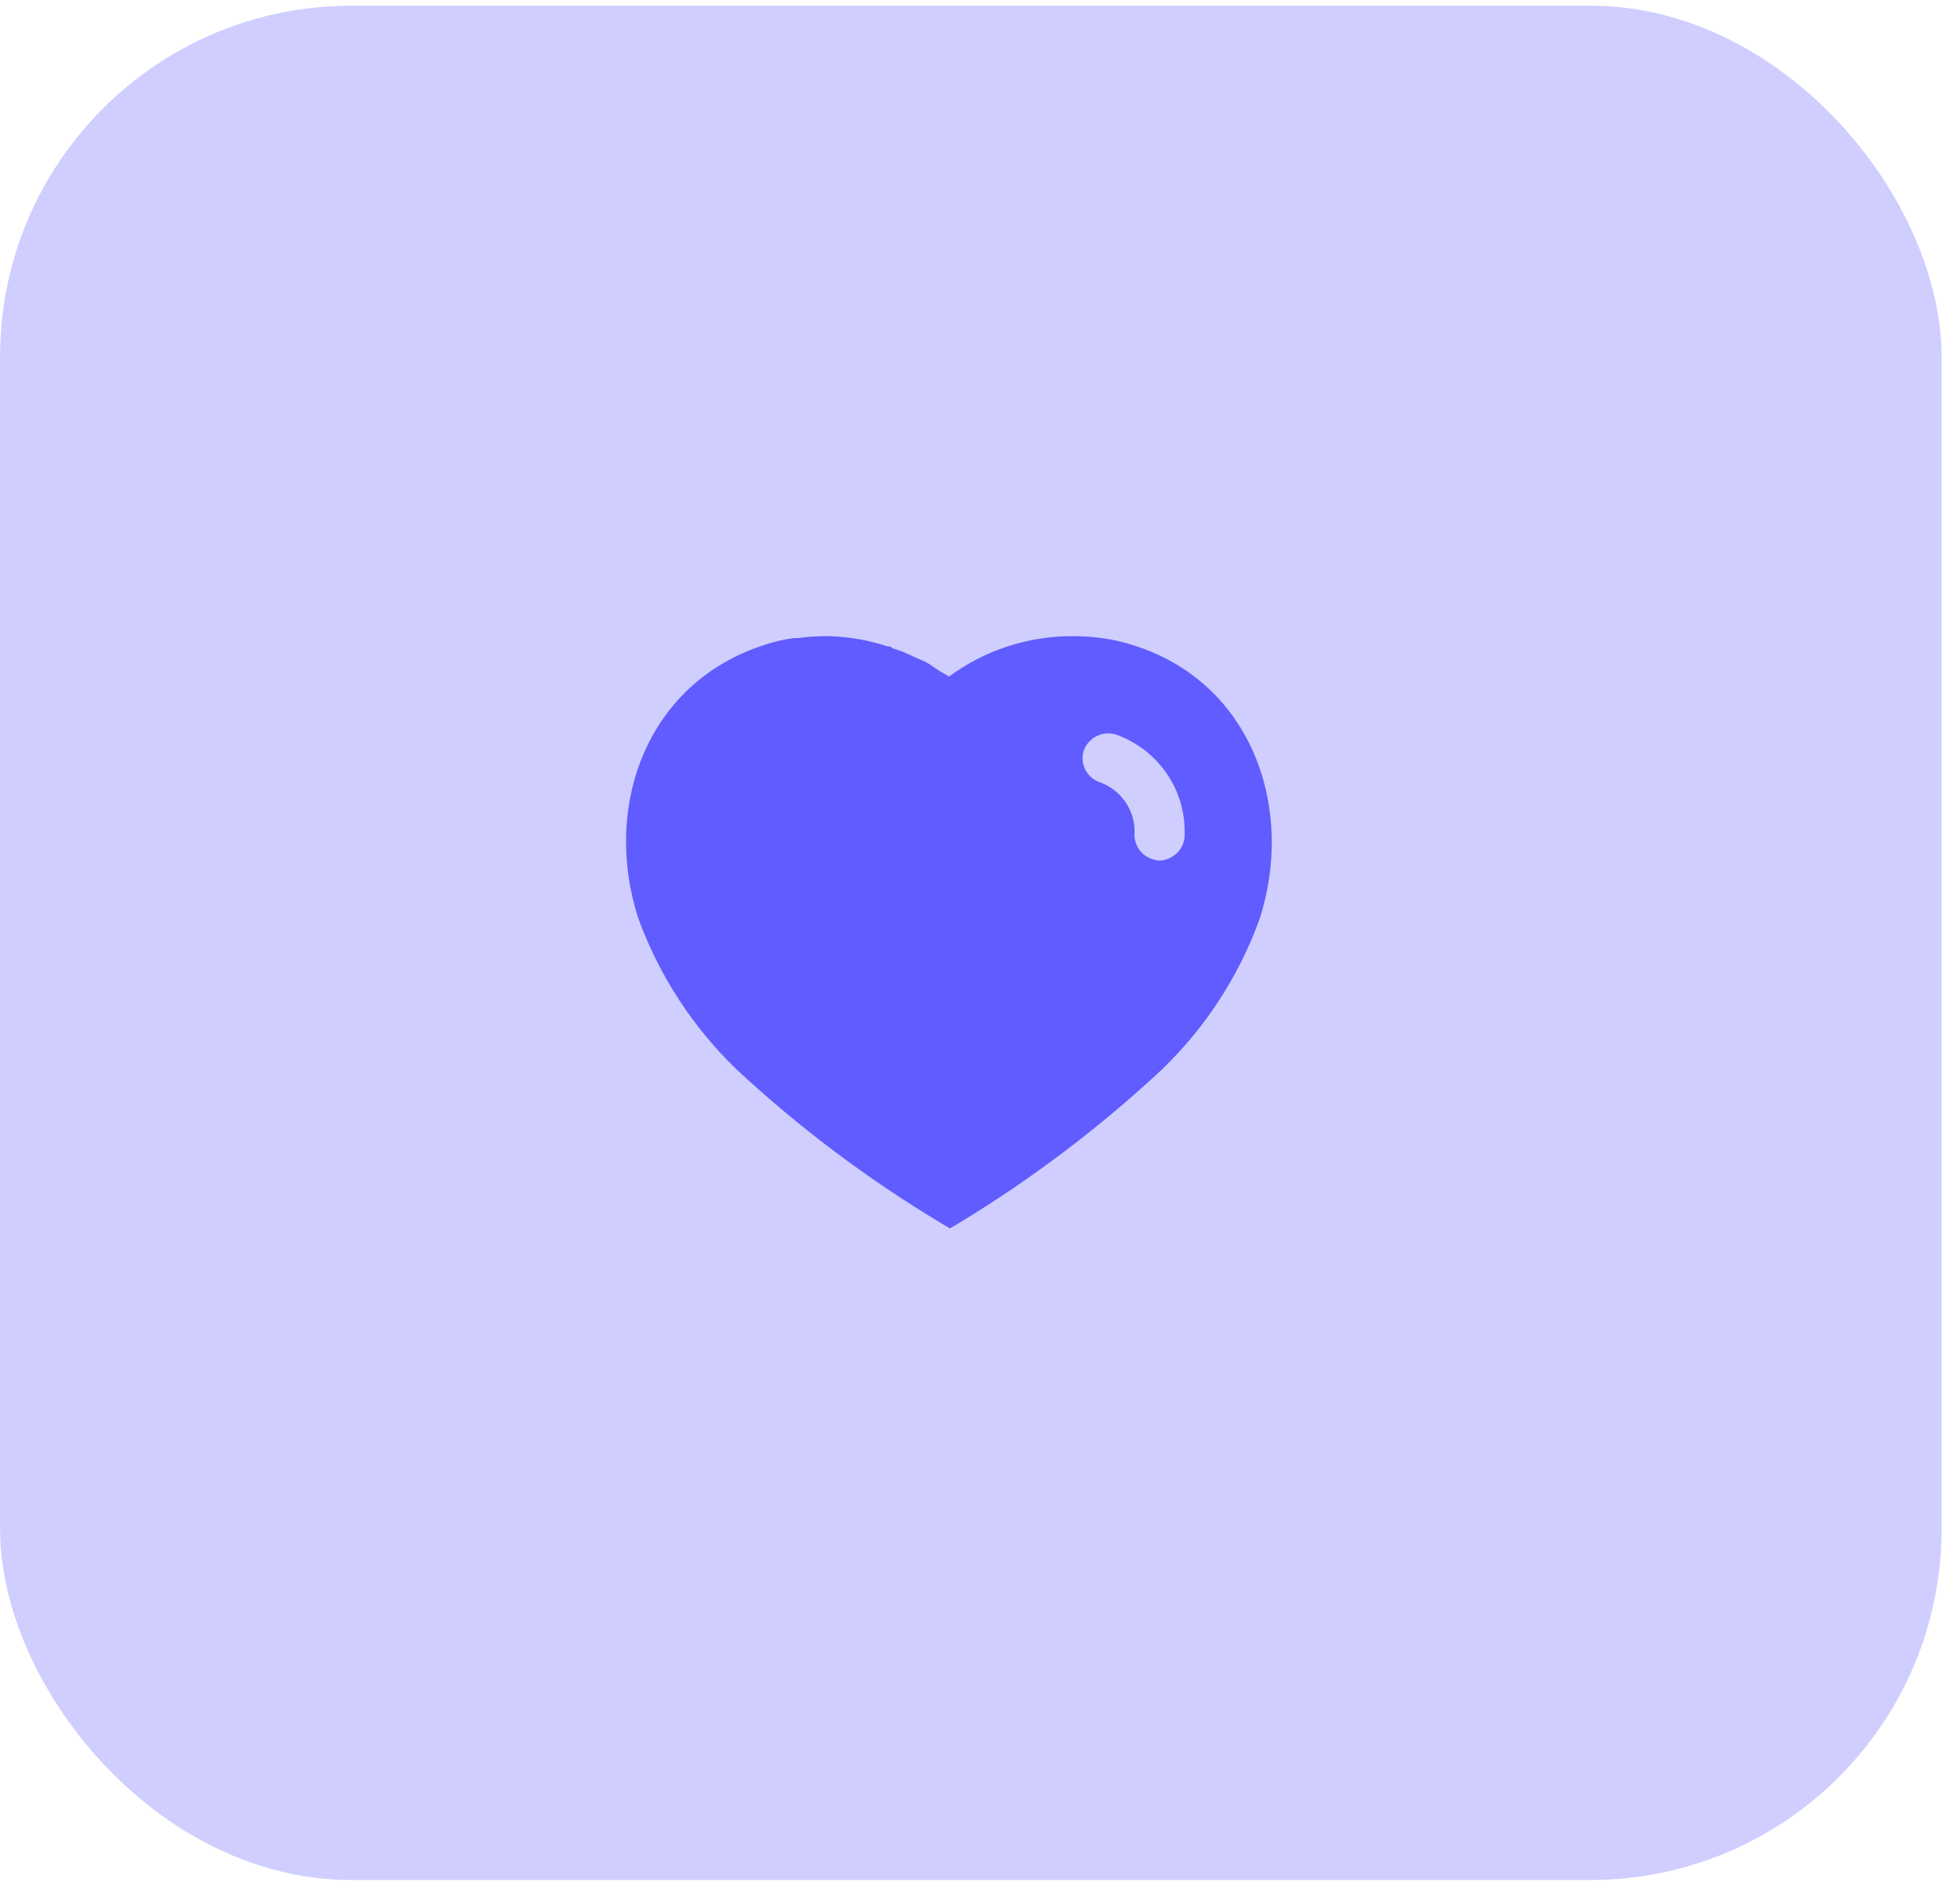 <svg width="106" height="102" viewBox="0 0 106 102" fill="none" xmlns="http://www.w3.org/2000/svg">
<rect opacity="0.3" x="0.003" y="0.31" width="105" height="101.379" rx="18.987" fill="#605CFF"/>
<path fill-rule="evenodd" clip-rule="evenodd" d="M58.041 34.411C59.142 34.411 60.242 34.561 61.288 34.9C67.733 36.923 70.056 43.751 68.116 49.72C67.016 52.769 65.217 55.553 62.862 57.827C59.49 60.98 55.79 63.779 51.807 66.189L51.37 66.444L50.916 66.172C46.919 63.779 43.198 60.98 39.795 57.81C37.455 55.536 35.655 52.769 34.537 49.72C32.564 43.751 34.887 36.923 41.401 34.865C41.908 34.696 42.43 34.578 42.954 34.513H43.163C43.654 34.443 44.141 34.411 44.63 34.411H44.822C45.922 34.443 46.987 34.629 48.019 34.968H48.123C48.192 35 48.245 35.035 48.28 35.067C48.666 35.187 49.031 35.322 49.38 35.507L50.043 35.794C50.204 35.876 50.383 36.003 50.539 36.112C50.638 36.181 50.726 36.243 50.794 36.283C50.823 36.299 50.852 36.315 50.881 36.332C51.03 36.416 51.186 36.504 51.318 36.601C53.258 35.17 55.613 34.395 58.041 34.411ZM62.686 46.55C63.402 46.532 64.013 45.977 64.066 45.267V45.067C64.118 42.705 62.636 40.565 60.382 39.739C59.666 39.501 58.88 39.874 58.618 40.582C58.373 41.29 58.758 42.066 59.491 42.317C60.61 42.721 61.359 43.785 61.359 44.964V45.016C61.326 45.402 61.447 45.775 61.691 46.061C61.936 46.348 62.302 46.515 62.686 46.55Z" fill="#605CFF"/>
</svg>
